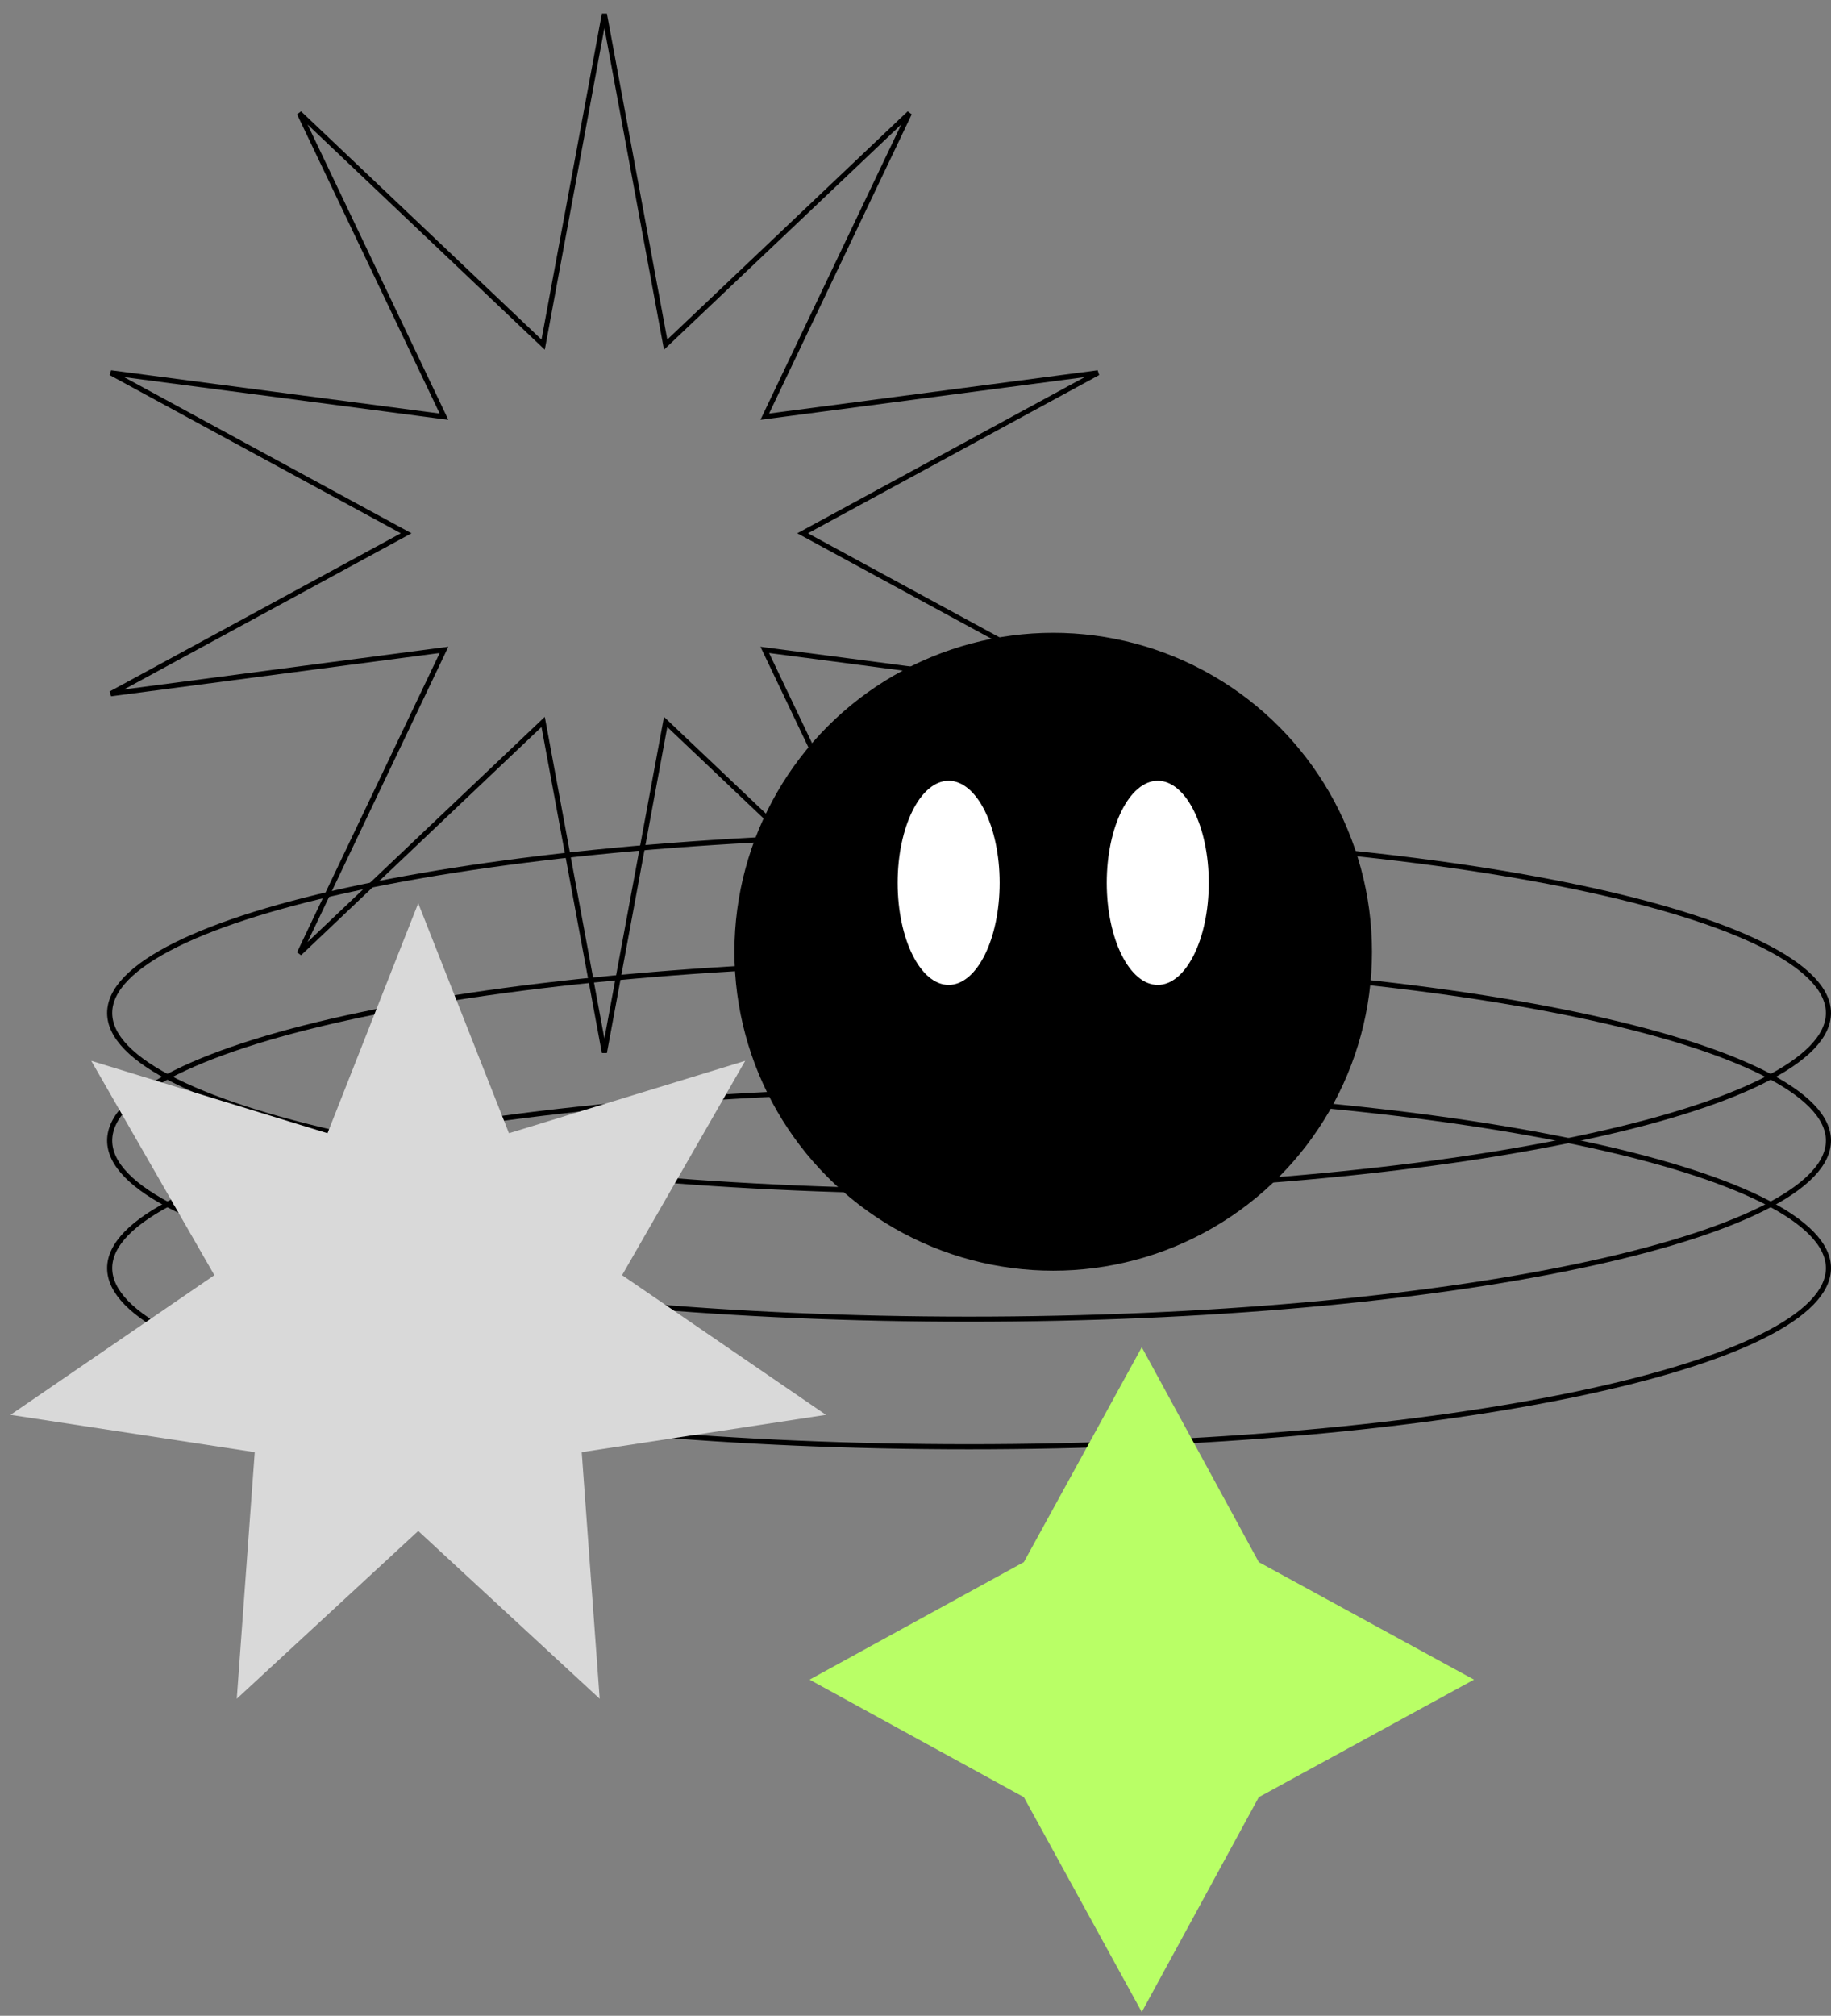 <svg preserveAspectRatio="none" width="100%" height="100%" overflow="visible" style="display: block;" viewBox="0 0 359 395" fill="none" xmlns="http://www.w3.org/2000/svg">
<rect x="0" y="0" width="359" height="395" fill="#808080" stroke="none"/>
<g id="Illustration">
<path id="Ellipse 4" d="M190 163.5C143.356 163.5 101.142 167.471 70.602 173.887C55.328 177.095 43 180.91 34.503 185.13C30.254 187.24 26.989 189.439 24.792 191.694C22.597 193.948 21.5 196.222 21.5 198.5C21.5 200.778 22.597 203.052 24.792 205.306C26.989 207.561 30.254 209.76 34.503 211.87C43 216.09 55.328 219.905 70.602 223.113C101.142 229.529 143.356 233.5 190 233.5C236.644 233.5 278.858 229.529 309.398 223.113C324.673 219.905 337 216.09 345.497 211.87C349.746 209.76 353.011 207.561 355.208 205.306C357.403 203.052 358.5 200.778 358.5 198.5C358.5 196.222 357.403 193.948 355.208 191.694C353.011 189.439 349.746 187.24 345.497 185.13C337 180.91 324.673 177.095 309.398 173.887C278.858 167.471 236.644 163.5 190 163.5Z" stroke="black"/>
<path id="Ellipse 5" d="M190 188.5C143.356 188.5 101.142 192.471 70.602 198.887C55.328 202.095 43 205.91 34.503 210.13C30.254 212.24 26.989 214.439 24.792 216.694C22.597 218.948 21.5 221.222 21.5 223.5C21.5 225.778 22.597 228.052 24.792 230.306C26.989 232.561 30.254 234.76 34.503 236.87C43 241.09 55.328 244.905 70.602 248.113C101.142 254.529 143.356 258.5 190 258.5C236.644 258.5 278.858 254.529 309.398 248.113C324.673 244.905 337 241.09 345.497 236.87C349.746 234.76 353.011 232.561 355.208 230.306C357.403 228.052 358.5 225.778 358.5 223.5C358.5 221.222 357.403 218.948 355.208 216.694C353.011 214.439 349.746 212.24 345.497 210.13C337 205.91 324.673 202.095 309.398 198.887C278.858 192.471 236.644 188.5 190 188.5Z" stroke="black"/>
<path id="Ellipse 6" d="M190 213.5C143.356 213.5 101.142 217.471 70.602 223.887C55.328 227.095 43 230.91 34.503 235.13C30.254 237.24 26.989 239.439 24.792 241.694C22.597 243.948 21.5 246.222 21.5 248.5C21.5 250.778 22.597 253.052 24.792 255.306C26.989 257.561 30.254 259.76 34.503 261.87C43 266.09 55.328 269.905 70.602 273.113C101.142 279.529 143.356 283.5 190 283.5C236.644 283.5 278.858 279.529 309.398 273.113C324.673 269.905 337 266.09 345.497 261.87C349.746 259.76 353.011 257.561 355.208 255.306C357.403 253.052 358.5 250.778 358.5 248.5C358.5 246.222 357.403 243.948 355.208 241.694C353.011 239.439 349.746 237.24 345.497 235.13C337 230.91 324.673 227.095 309.398 223.887C278.858 217.471 236.644 213.5 190 213.5Z" stroke="black"/>
<path id="Star 2" d="M106.657 66.629L106.489 67.534L105.821 66.9L58.688 22.176L86.659 80.823L87.056 81.654L86.143 81.534L21.723 73.055L78.823 104.061L79.633 104.5L78.823 104.939L21.723 135.944L86.143 127.466L87.056 127.346L86.659 128.177L58.688 186.823L105.821 142.1L106.489 141.466L106.657 142.371L118.5 206.259L130.343 142.371L130.511 141.466L131.179 142.1L178.312 186.823L150.341 128.177L149.944 127.346L150.857 127.466L215.278 135.944L158.177 104.939L157.367 104.5L158.177 104.061L215.278 73.055L150.857 81.534L149.944 81.654L150.341 80.823L178.312 22.176L131.179 66.9L130.511 67.534L130.343 66.629L118.5 2.74L106.657 66.629Z" stroke="black"/>
<path id="Star 4" d="M82 177L64.211 222.06L17.89 207.874L42.028 249.877L2.056 277.247L49.945 284.563L46.422 332.879L82 300L117.578 332.879L114.055 284.563L161.944 277.247L121.972 249.877L146.11 207.874L99.789 222.06L82 177Z" fill="#D9D9D9"/>
<path id="Vector" d="M246.806 306.102L223.866 264L200.742 306.102L158.731 329.134L200.742 352.166L223.866 394.269L246.806 352.166L289 329.134L246.806 306.102Z" fill="#B9FF66"/>
<circle id="Ellipse 17" cx="62.5" cy="62.5" r="62" transform="matrix(-1 0 0 1 269 124)" fill="black" stroke="black"/>
<ellipse id="Ellipse 18" cx="10" cy="20" rx="10" ry="20" transform="matrix(-1 0 0 1 237 153)" fill="white"/>
<ellipse id="Ellipse 19" cx="10" cy="20" rx="10" ry="20" transform="matrix(-1 0 0 1 196 153)" fill="white"/>
</g>
</svg>
